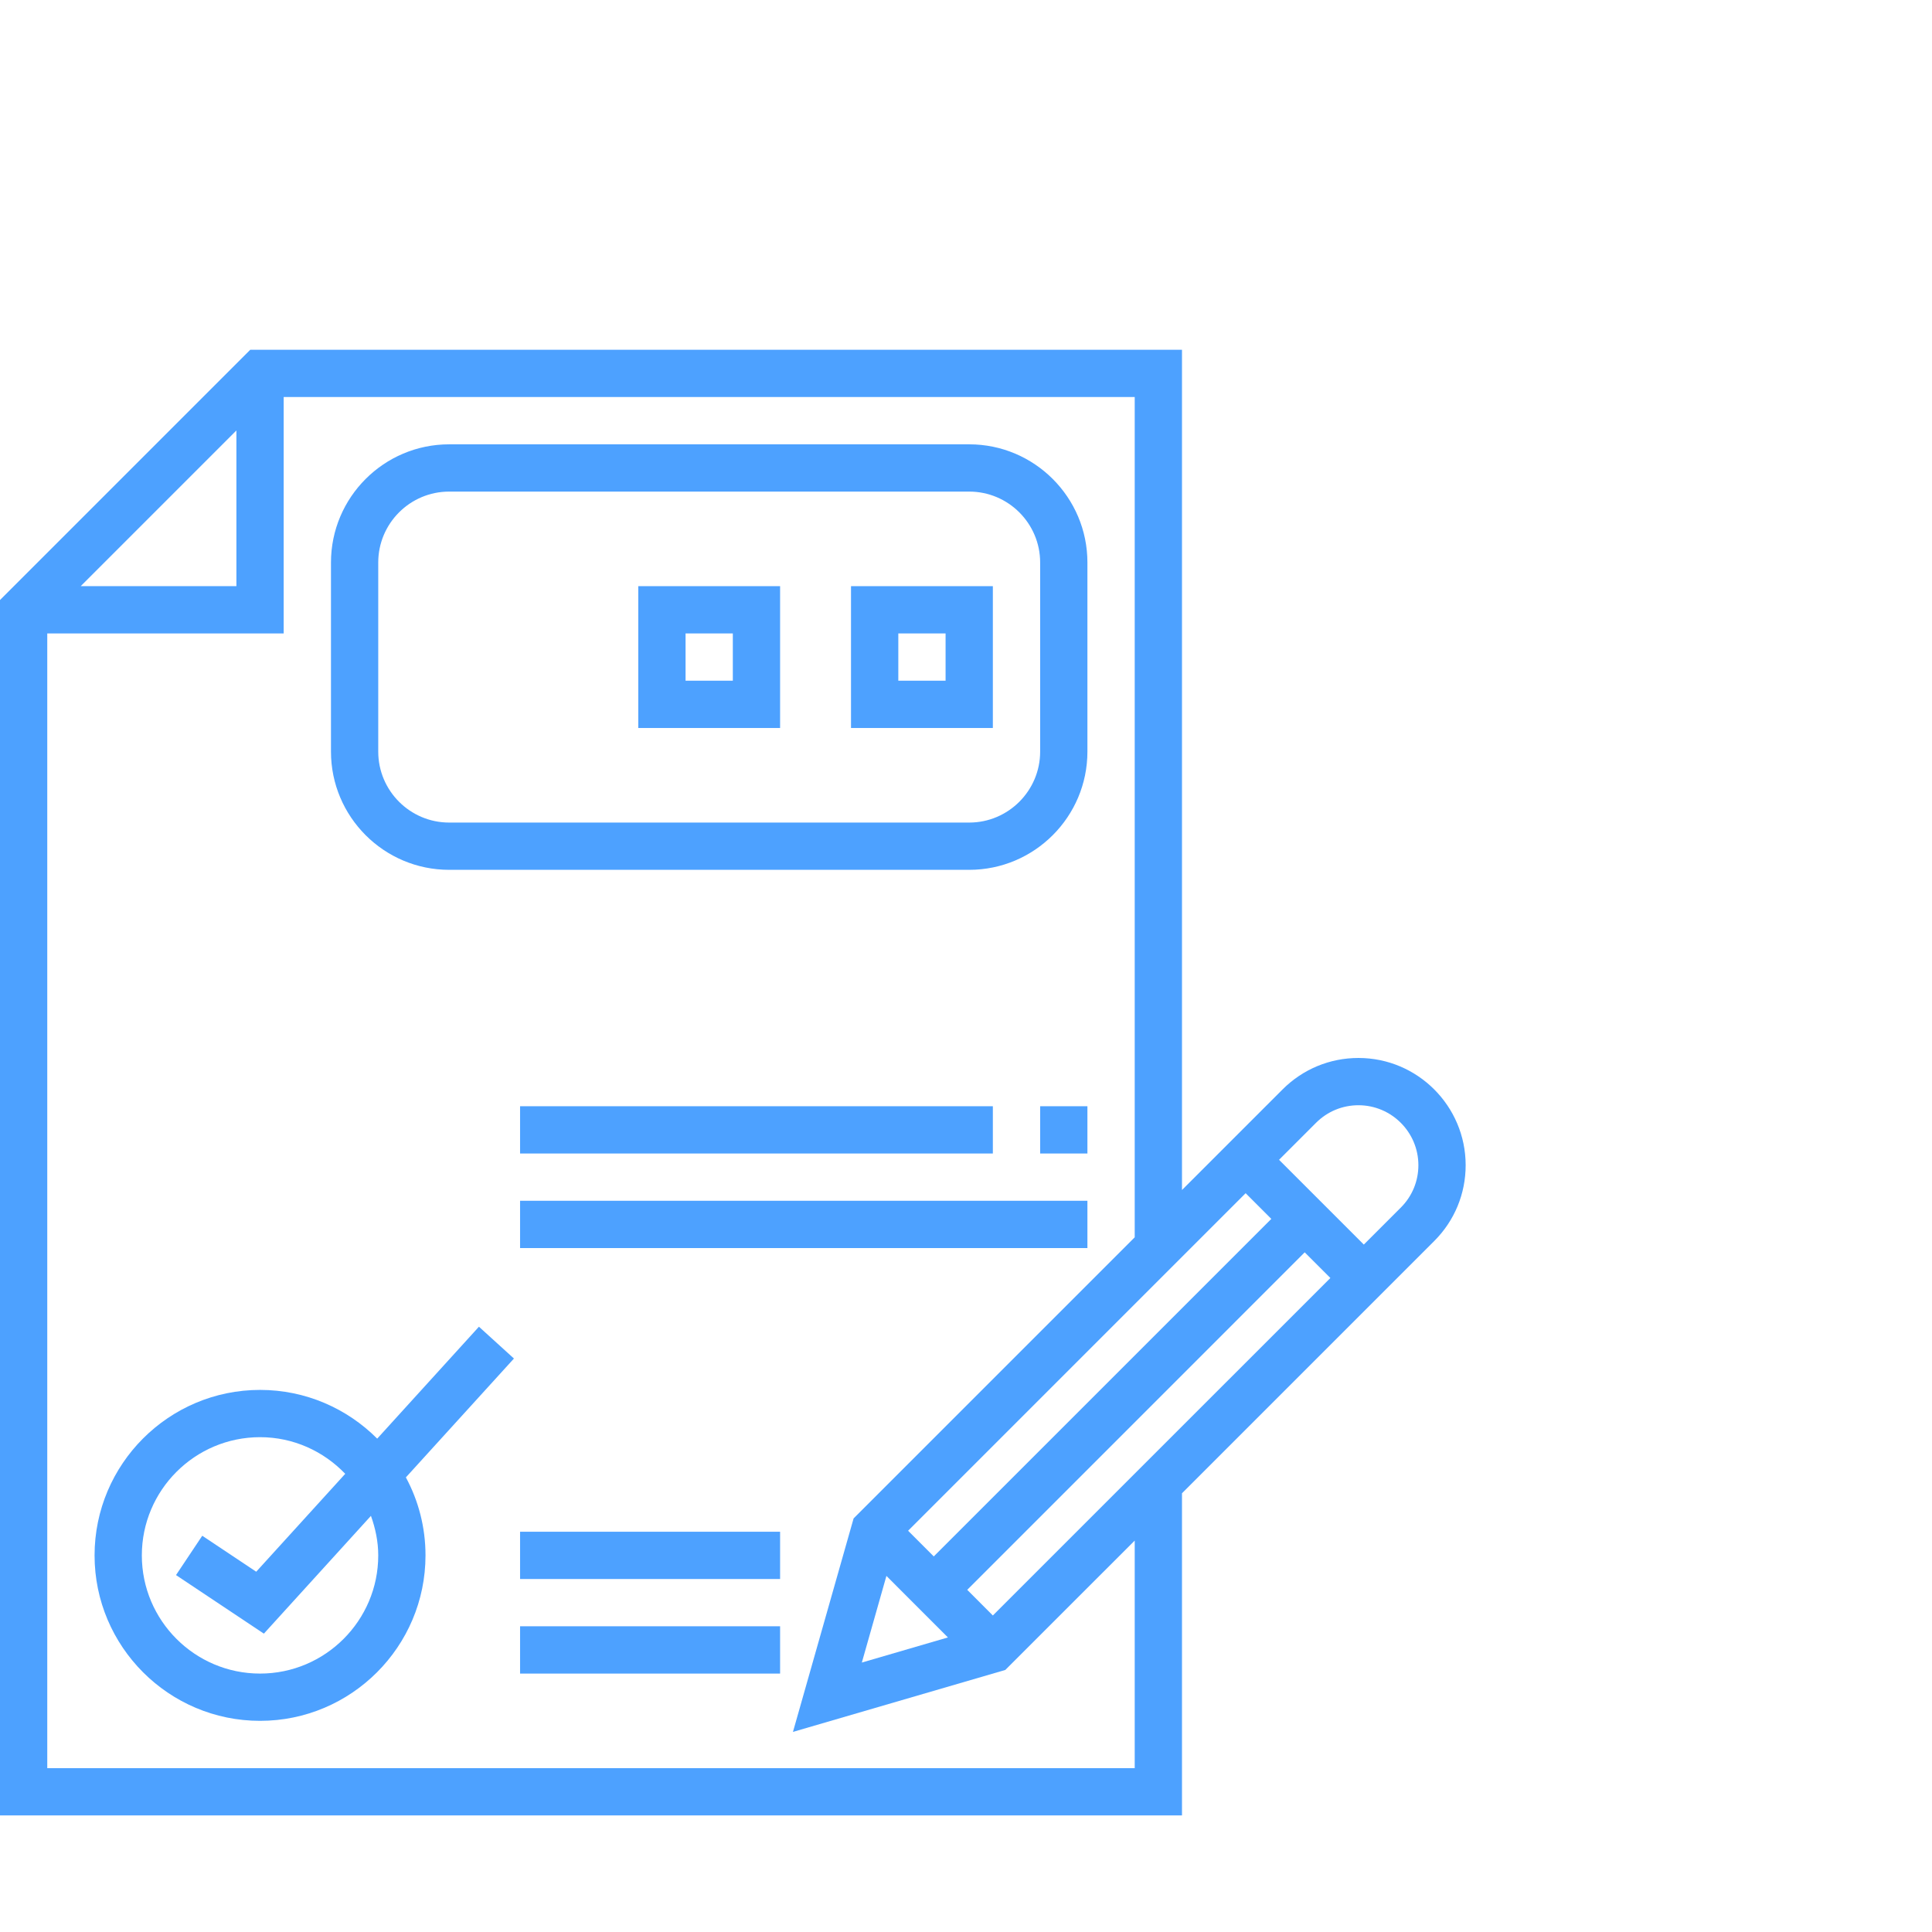 <svg width="44" height="44" viewBox="0 -10 58 57" fill="none" xmlns="http://www.w3.org/2000/svg">
<path d="M44 24.48C44 22.705 42.556 21.261 40.782 21.261C39.922 21.261 39.114 21.596 38.505 22.204L35.484 25.225V0H7.513L0 7.513V44H35.484V34.329L43.057 26.756C43.665 26.148 44 25.34 44 24.48ZM26.611 36.81L28.457 38.657L25.873 39.411L26.611 36.81ZM29.806 37.998L29.037 37.228L39.168 27.096L39.939 27.866L29.806 37.998ZM28.032 36.225L27.262 35.454L37.395 25.321L38.166 26.092L28.032 36.225ZM7.097 2.423V7.097H2.423L7.097 2.423ZM34.065 42.581H1.419V8.516H8.516V1.419H34.065V26.645L25.626 35.083L23.805 41.493L30.18 39.633L34.065 35.749V42.581ZM42.054 25.752L40.943 26.863L38.398 24.318L39.509 23.207C39.849 22.867 40.301 22.68 40.782 22.68C41.773 22.68 42.581 23.488 42.581 24.48C42.581 24.961 42.393 25.413 42.054 25.752Z" fill="#4DA1FF"/>
<path d="M14.378 29.329L11.324 32.689C10.423 31.786 9.179 31.226 7.807 31.226C5.068 31.226 2.839 33.455 2.839 36.194C2.839 38.932 5.068 41.161 7.807 41.161C10.545 41.161 12.774 38.932 12.774 36.194C12.774 35.347 12.561 34.55 12.185 33.852L15.429 30.284L14.378 29.329ZM11.355 36.194C11.355 38.15 9.763 39.742 7.807 39.742C5.85 39.742 4.258 38.15 4.258 36.194C4.258 34.237 5.85 32.645 7.807 32.645C8.812 32.645 9.717 33.07 10.364 33.745L7.692 36.684L6.072 35.604L5.284 36.785L7.922 38.543L11.136 35.007C11.269 35.38 11.355 35.775 11.355 36.194Z" fill="#4DA1FF"/>
<path d="M31.226 22.71H32.645V24.129H31.226V22.71Z" fill="#4DA1FF"/>
<path d="M15.613 22.71H29.806V24.129H15.613V22.71Z" fill="#4DA1FF"/>
<path d="M15.613 25.548H32.645V26.968H15.613V25.548Z" fill="#4DA1FF"/>
<path d="M15.613 35.484H23.419V36.903H15.613V35.484Z" fill="#4DA1FF"/>
<path d="M15.613 38.322H23.419V39.742H15.613V38.322Z" fill="#4DA1FF"/>
<path d="M13.484 15.613H29.097C31.053 15.613 32.645 14.021 32.645 12.064V6.387C32.645 4.431 31.053 2.839 29.097 2.839H13.484C11.527 2.839 9.936 4.431 9.936 6.387V12.064C9.936 14.021 11.527 15.613 13.484 15.613ZM11.355 6.387C11.355 5.213 12.31 4.258 13.484 4.258H29.097C30.27 4.258 31.226 5.213 31.226 6.387V12.064C31.226 13.238 30.27 14.194 29.097 14.194H13.484C12.31 14.194 11.355 13.238 11.355 12.064V6.387Z" fill="#4DA1FF"/>
<path d="M29.806 7.097H25.548V11.355H29.806V7.097ZM28.387 9.935H26.968V8.516H28.387V9.935Z" fill="#4DA1FF"/>
<path d="M23.419 7.097H19.161V11.355H23.419V7.097ZM22 9.935H20.581V8.516H22V9.935Z" fill="#4DA1FF"/>
</svg>
